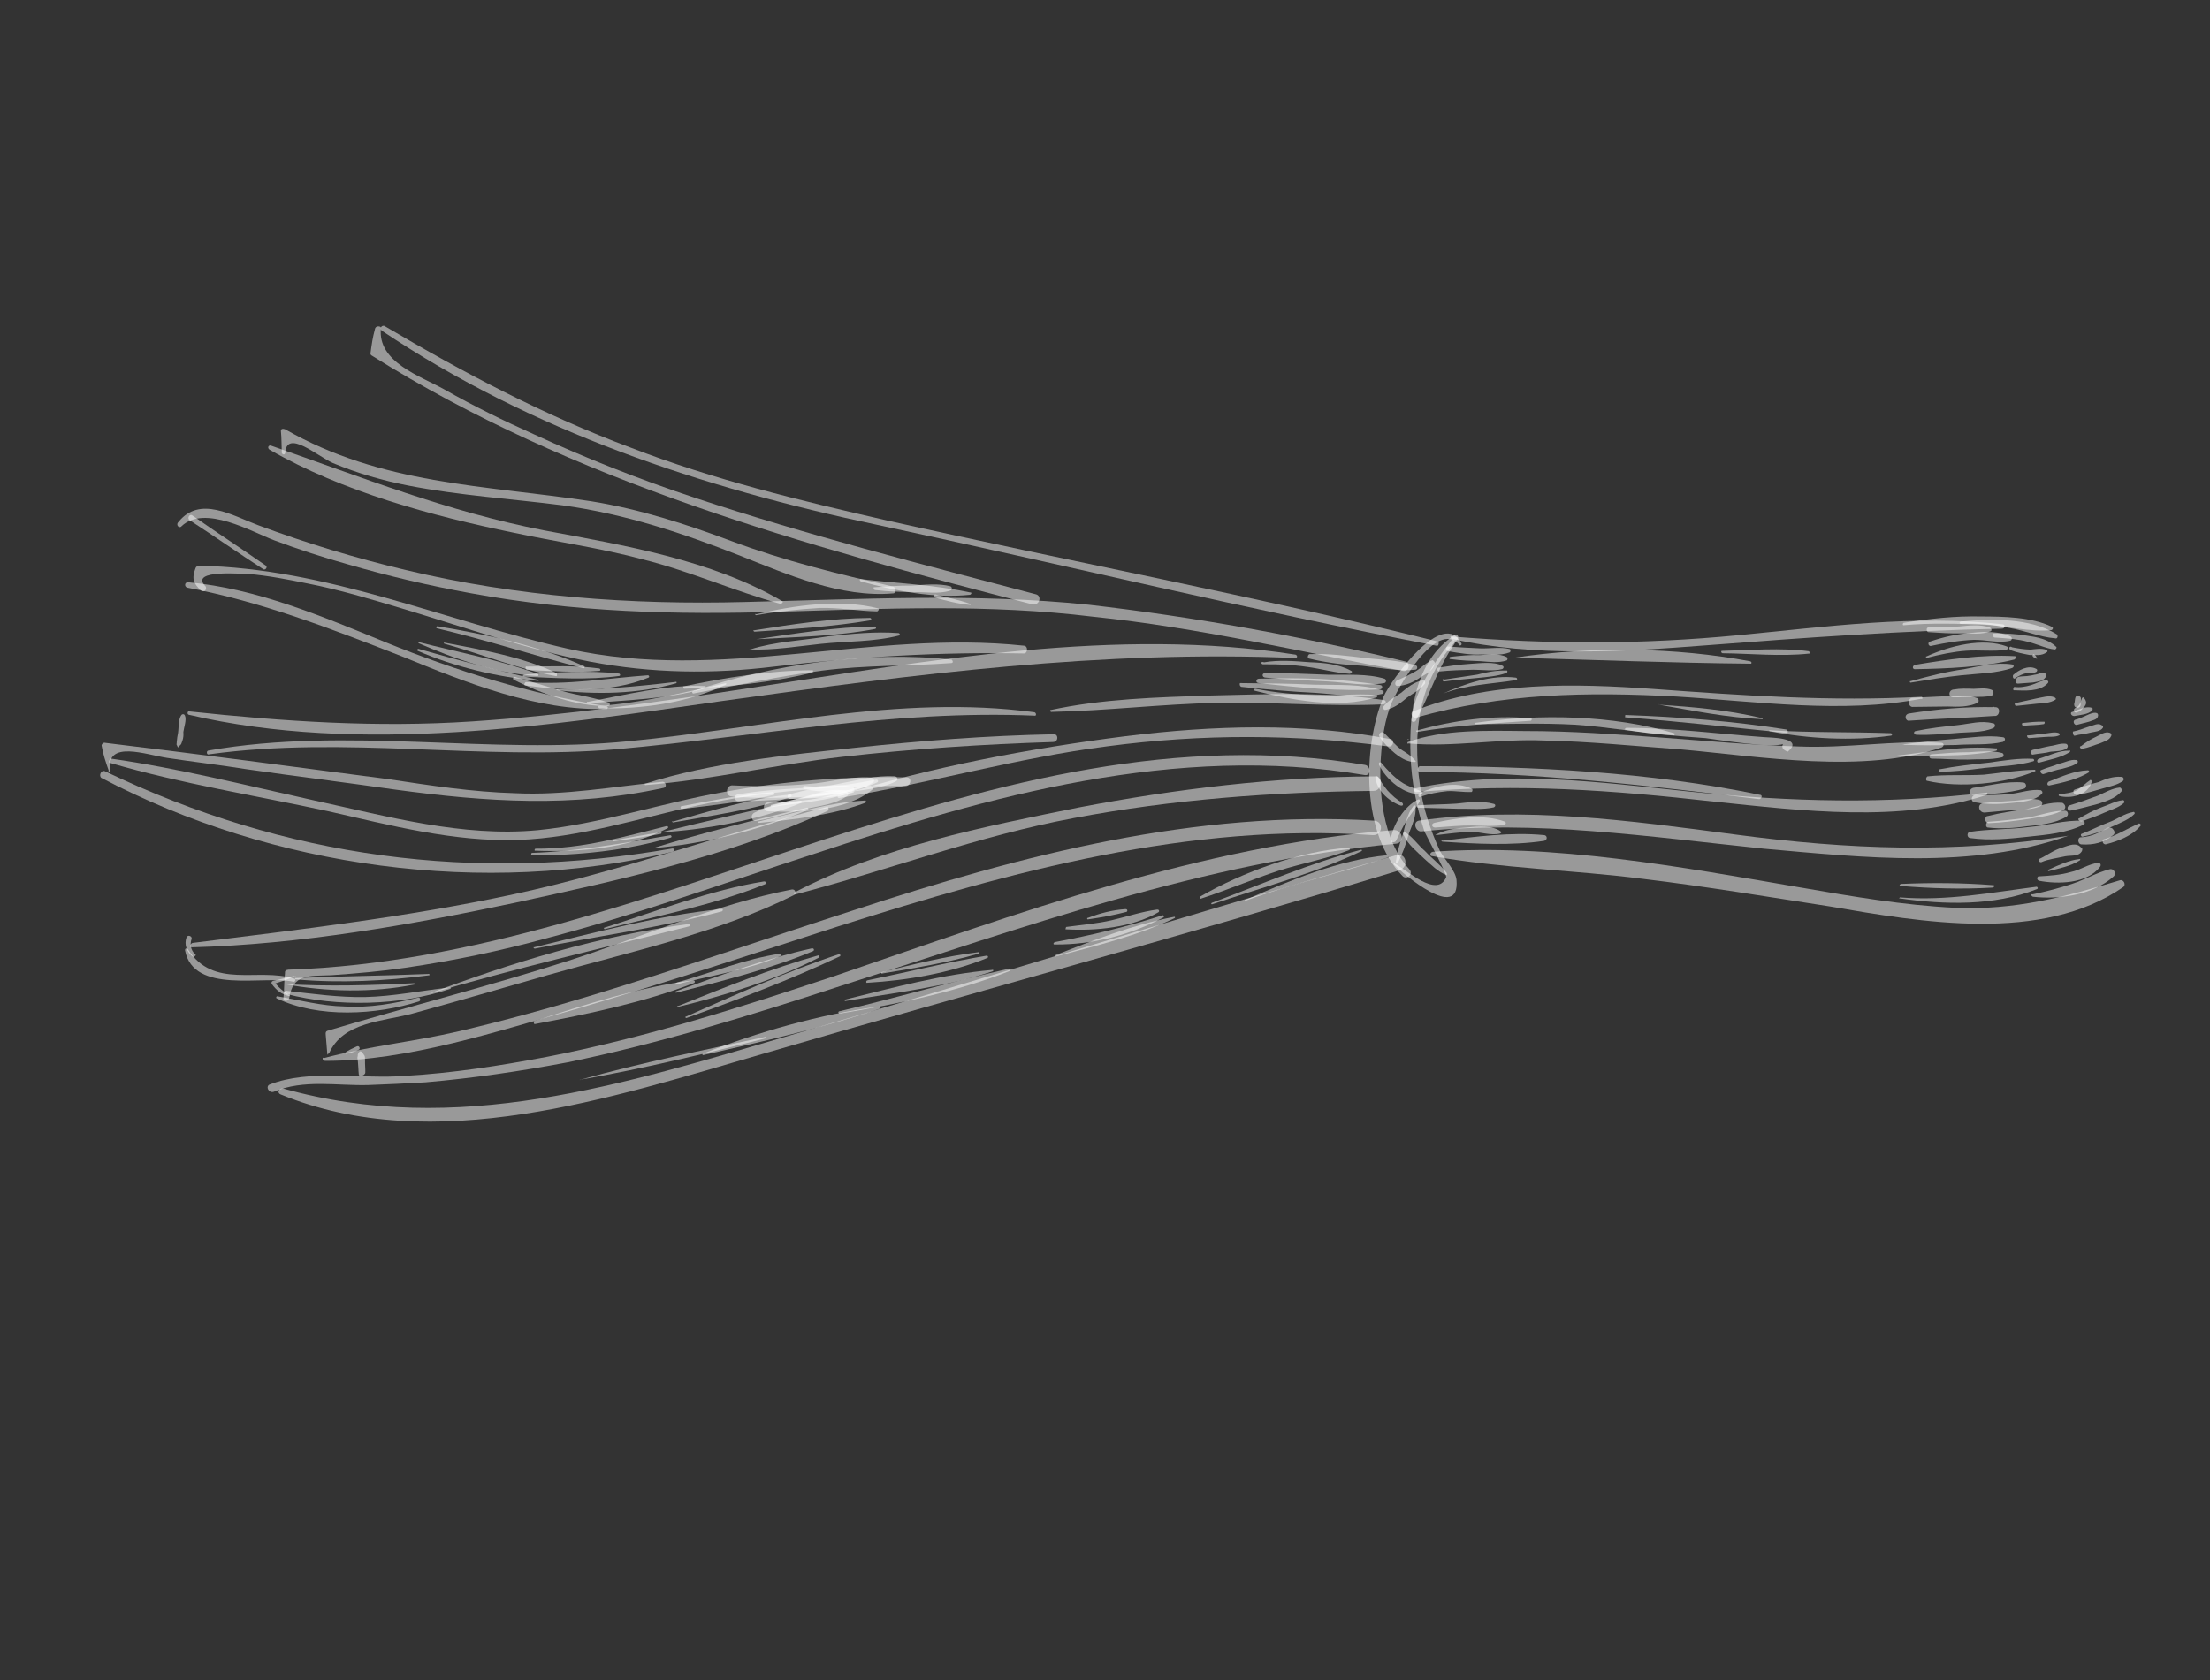 <svg width="192" height="146" viewBox="0 0 192 146" fill="none" xmlns="http://www.w3.org/2000/svg">
<rect x="0" y="0" width="192" height="146" fill="#333333" stroke="none"/>
<path d="M24.385 95.109C37.7 100.574 53.215 95.369 66.211 91.601C84.669 86.206 103.171 81.225 121.606 75.624C122.41 75.329 122.19 74.058 121.3 74.32C103.678 79.334 86.274 84.824 68.707 89.957C54.136 94.227 39.729 98.855 24.58 94.588C24.2 94.545 24.038 94.979 24.385 95.109Z" fill="white" fill-opacity="0.5"/>
<path d="M23.777 94.882C26.371 93.77 29.316 94.374 32.02 94.293C33.726 94.237 35.344 94.147 36.962 94.058C41.057 93.704 45.249 93.089 49.299 92.322C57.346 90.67 65.185 88.246 72.969 85.703C88.831 80.627 104.54 74.9 121.277 73.321C122.102 73.233 121.851 72.049 121.025 72.138C104.267 73.51 88.406 79.379 72.62 84.78C64.358 87.541 56.042 90.183 47.495 91.847C43.445 92.614 39.34 93.261 35.191 93.496C31.509 93.805 26.902 92.879 23.417 94.252C23.059 94.416 23.331 95.013 23.777 94.882Z" fill="white" fill-opacity="0.5"/>
<path d="M121.095 75.135C121.889 75.927 126.849 80.156 126.539 76.474C126.451 75.649 125.515 74.705 125.101 73.956C124.284 72.165 123.618 70.233 123.365 68.256C122.707 63.651 123.221 59.088 126.605 55.596C126.789 55.368 126.625 55.01 126.354 55.206C122.958 57.405 122.389 61.849 122.547 65.672C122.615 67.877 123.064 70.125 123.752 72.264C123.97 72.741 125.735 75.976 125.637 76.236C124.836 78.117 122.138 75.525 121.214 75.081C121.16 74.962 121.041 75.016 121.095 75.135Z" fill="white" fill-opacity="0.5"/>
<path d="M126.974 55.932C125.384 52.763 120.842 59.092 120.203 60.538C118.342 64.994 118.31 72.511 121.824 76.101C122.162 76.524 122.856 75.991 122.432 75.535C120.114 72.986 119.706 68.772 120.004 65.317C120.111 63.97 120.337 62.569 120.824 61.265C121.246 60.134 124.766 53.622 126.823 56.074C126.79 56.161 127.029 56.052 126.974 55.932Z" fill="white" fill-opacity="0.5"/>
<path d="M121.453 74.972C121.865 74.135 122.157 73.352 122.394 72.451C122.654 71.755 123.065 70.918 122.977 70.092C123.01 70.005 122.836 69.941 122.803 70.028C122.25 70.713 122.1 71.647 121.895 72.462C121.603 73.245 121.397 74.06 121.247 74.994C121.214 75.081 121.421 75.059 121.453 74.972Z" fill="white" fill-opacity="0.5"/>
<path d="M121.255 73.115C121.569 72.539 121.796 71.93 122.23 71.299C122.544 70.723 123.032 70.212 123.346 69.636C123.378 69.549 123.324 69.429 123.204 69.484C122.01 70.029 120.981 71.725 120.82 72.953C120.723 73.213 121.103 73.256 121.255 73.115Z" fill="white" fill-opacity="0.5"/>
<path d="M125.68 75.856C125.147 75.162 124.375 74.576 123.809 73.969C123.211 73.449 122.764 72.787 122.133 72.353C121.96 72.288 121.808 72.43 121.949 72.582C122.331 73.417 123.103 74.003 123.756 74.643C124.354 75.163 124.92 75.77 125.702 76.062C125.67 76.15 125.735 75.976 125.68 75.856Z" fill="white" fill-opacity="0.5"/>
<path d="M121.814 69.757C121.325 69.476 120.955 69.14 120.531 68.684C120.194 68.261 119.943 67.87 119.693 67.48C119.606 67.447 119.519 67.415 119.486 67.502C119.564 68.621 120.587 69.597 121.63 69.986C121.891 70.083 121.956 69.909 121.814 69.757Z" fill="white" fill-opacity="0.5"/>
<path d="M119.789 66.426C120.388 67.739 122.042 69.149 123.486 68.995C123.573 69.027 123.638 68.853 123.551 68.821C122.975 68.507 122.247 68.334 121.703 67.933C121.072 67.499 120.507 66.892 120.028 66.317C119.973 66.198 119.767 66.219 119.789 66.426Z" fill="white" fill-opacity="0.5"/>
<path d="M121.254 65.686C121.254 65.686 121.168 65.653 121.254 65.686C121.222 65.771 121.254 65.686 121.254 65.686Z" fill="white" fill-opacity="0.5"/>
<path d="M122.971 66.128C122.634 65.704 122.231 65.455 121.829 65.206C121.198 64.773 120.807 64.23 120.295 63.742C120.012 63.438 119.676 63.808 119.872 64.079C120.46 64.893 121.82 66.292 122.939 66.215C122.939 66.215 123.058 66.16 122.971 66.128Z" fill="white" fill-opacity="0.5"/>
<path d="M120.368 61.689C121.107 61.568 121.682 61.09 122.257 60.611C122.799 60.219 123.396 59.946 123.797 59.403C123.862 59.229 123.721 59.077 123.601 59.131C122.863 59.252 122.288 59.731 121.713 60.21C121.17 60.602 120.573 60.874 120.172 61.418C120.053 61.472 120.249 61.743 120.368 61.689Z" fill="white" fill-opacity="0.5"/>
<path d="M121.44 59.613C122.146 59.579 122.863 59.252 123.405 58.86C123.915 58.555 124.512 58.283 124.653 57.642C124.685 57.555 124.544 57.403 124.457 57.37C123.892 57.556 123.523 58.013 123.013 58.318C122.503 58.623 121.906 58.895 121.309 59.167C121.125 59.396 121.234 59.635 121.44 59.613Z" fill="white" fill-opacity="0.5"/>
<path d="M126.072 55.695C124.566 57.609 122.864 60.045 122.629 62.533C122.564 62.707 122.825 62.804 122.977 62.663C124.201 60.445 124.903 58.032 126.388 55.912C126.485 55.651 126.17 55.434 126.072 55.695Z" fill="white" fill-opacity="0.5"/>
<path d="M124.439 74.403C130.481 75.469 136.672 75.6 142.724 76.373C148.221 77.038 153.534 77.931 158.967 78.77C166.877 80.137 177.384 81.979 184.458 77.09C184.73 76.894 184.512 76.417 184.186 76.493C179.376 77.967 174.99 79.104 169.917 78.894C165.343 78.673 160.877 77.898 156.412 77.123C146.079 75.347 134.963 73.278 124.482 74.022C124.157 74.099 124.233 74.425 124.439 74.403Z" fill="white" fill-opacity="0.5"/>
<path d="M176.617 77.928C178.899 78.185 181.82 77.79 183.61 76.179C183.881 75.983 183.696 75.419 183.25 75.55C182.154 75.834 181.134 76.444 180.004 76.815C178.875 77.186 177.779 77.47 176.595 77.722C176.421 77.657 176.443 77.863 176.617 77.928Z" fill="white" fill-opacity="0.5"/>
<path d="M177.136 76.537C178.799 76.86 181.297 76.802 182.435 75.345C182.62 75.116 182.391 74.932 182.272 74.987C181.446 75.075 180.752 75.608 179.894 75.783C179.004 76.045 178.092 76.101 177.179 76.157C177.005 76.092 176.876 76.439 177.136 76.537Z" fill="white" fill-opacity="0.5"/>
<path d="M178.047 75.688C178.818 75.481 179.883 75.283 180.664 74.783C180.783 74.728 180.729 74.609 180.609 74.663C179.784 74.751 178.829 75.187 177.993 75.569C177.874 75.623 177.928 75.743 178.047 75.688Z" fill="white" fill-opacity="0.5"/>
<path d="M177.34 74.929C177.937 74.656 178.763 74.568 179.414 74.415C179.946 74.317 180.587 74.457 180.869 73.968C180.902 73.881 180.966 73.707 180.793 73.642C180.368 73.186 179.771 73.459 179.207 73.644C178.436 73.852 177.861 74.331 177.144 74.658C177.112 74.745 177.134 74.951 177.34 74.929Z" fill="white" fill-opacity="0.5"/>
<path d="M179.683 72.633C169.79 74.191 160.61 73.836 150.702 72.515C141.641 71.313 132.406 70.045 123.316 71.308C122.697 71.375 122.959 72.265 123.459 72.253C133.45 71.228 143.294 72.722 153.213 73.75C161.937 74.529 171.356 75.568 179.683 72.633C179.77 72.666 179.802 72.579 179.683 72.633Z" fill="white" fill-opacity="0.5"/>
<path d="M28.248 92.192C35.471 92.213 43.288 89.584 50.259 87.628C57.827 85.401 65.285 82.934 72.831 80.5C87.889 75.719 103.34 71.481 119.277 72.575C120.157 72.606 120.231 71.346 119.351 71.315C103.849 70.383 88.822 74.284 74.143 79.108C66.597 81.542 59.193 84.128 51.593 86.442C47.793 87.6 43.819 88.692 39.91 89.611C36.001 90.529 31.993 90.915 28.139 91.953C27.997 91.801 27.954 92.182 28.248 92.192Z" fill="white" fill-opacity="0.5"/>
<path d="M30.994 90.939C30.636 91.102 30.278 91.266 30.006 91.462C29.974 91.549 29.974 91.549 30.061 91.581C30.474 91.537 30.832 91.373 31.19 91.21C31.309 91.155 31.233 90.83 30.994 90.939Z" fill="white" fill-opacity="0.5"/>
<path d="M28.594 91.529C29.807 88.811 33.185 88.784 35.823 88.085C39.797 86.993 43.684 85.868 47.571 84.743C54.661 82.734 62.415 81.07 68.992 77.78C69.231 77.671 69.1 77.226 68.774 77.302C62.15 78.594 55.735 81.45 49.318 83.513C42.457 85.707 35.345 87.51 28.428 89.585C28.309 89.639 28.277 89.726 28.299 89.933C28.365 90.552 28.376 91.051 28.442 91.67C28.475 91.583 28.594 91.529 28.594 91.529Z" fill="white" fill-opacity="0.5"/>
<path d="M69.112 77.725C77.233 75.605 84.974 72.65 93.281 71.094C101.914 69.463 110.57 68.83 119.325 68.73C120.118 68.728 120.225 67.381 119.399 67.469C110.764 67.515 102.152 68.561 93.725 70.17C85.472 71.845 76.6 73.586 69.09 77.519C68.883 77.541 68.992 77.78 69.112 77.725Z" fill="white" fill-opacity="0.5"/>
<path d="M31.736 93.197C31.747 92.904 31.703 92.491 31.713 92.198C31.691 91.991 31.756 91.817 31.614 91.665C31.56 91.546 31.473 91.514 31.418 91.394C31.331 91.362 31.244 91.329 31.212 91.416C31.18 91.503 31.06 91.558 31.082 91.764C31.017 91.938 31.072 92.057 31.094 92.264C31.138 92.676 31.128 92.97 31.172 93.382C31.194 93.589 31.726 93.49 31.736 93.197Z" fill="white" fill-opacity="0.5"/>
<path d="M36.343 86.694C34.269 87.208 32.14 87.602 29.913 87.464C27.947 87.424 26.056 86.916 24.101 86.583C24.014 86.55 23.949 86.724 24.036 86.757C27.645 88.5 32.706 88.21 36.419 87.02C36.539 86.965 36.549 86.672 36.343 86.694Z" fill="white" fill-opacity="0.5"/>
<path d="M25.122 86.766C25.433 84.604 26.835 84.83 28.747 84.751C30.984 84.595 33.135 84.407 35.231 84.1C39.423 83.485 43.505 82.631 47.48 81.539C55.276 79.496 62.832 76.768 70.497 74.28C85.978 69.161 102.145 64.596 118.552 67.351C119.106 67.459 119.137 66.579 118.583 66.471C86.031 61.058 57.052 83.23 25.064 84.267C24.857 84.29 24.738 84.344 24.76 84.55C24.674 85.311 24.708 86.017 24.622 86.777C24.612 87.071 25.024 87.027 25.122 86.766Z" fill="white" fill-opacity="0.5"/>
<path d="M123.051 68.832C131.86 68.058 140.149 68.675 148.894 69.661C156.619 70.464 165.039 71.526 172.584 69.092C172.704 69.038 172.682 68.832 172.562 68.886C163.863 69.899 155.618 69.694 146.84 68.796C139.116 67.993 130.728 66.844 122.975 68.507C122.768 68.529 122.845 68.854 123.051 68.832Z" fill="white" fill-opacity="0.5"/>
<path d="M171.189 72.831C172.884 73.067 174.535 72.891 176.185 72.715C177.836 72.538 179.574 72.394 181.039 71.654C181.159 71.599 181.137 71.393 180.963 71.328C179.409 71.243 177.835 71.746 176.304 71.867C174.533 72.098 172.774 72.036 171.09 72.299C170.851 72.408 170.896 72.821 171.189 72.831Z" fill="white" fill-opacity="0.5"/>
<path d="M172.719 71.916C173.86 72.045 174.979 71.967 176.13 71.802C177.161 71.692 178.487 71.592 179.507 70.983C179.745 70.874 179.701 70.461 179.408 70.45C178.322 70.441 177.28 70.845 176.215 71.042C175.064 71.207 173.826 71.339 172.707 71.417C172.469 71.526 172.513 71.938 172.719 71.916Z" fill="white" fill-opacity="0.5"/>
<path d="M172.762 71.536C173.968 71.491 175.119 71.326 176.27 71.161C177.334 70.964 178.453 70.886 179.354 70.331C179.538 70.103 179.342 69.831 179.168 69.766C178.114 69.67 177.072 70.074 176.095 70.303C174.944 70.468 173.792 70.633 172.696 70.917C172.402 70.907 172.382 71.493 172.762 71.536Z" fill="white" fill-opacity="0.5"/>
<path d="M172.413 70.613C173.238 70.525 174.151 70.469 174.976 70.381C175.682 70.348 176.562 70.379 177.278 70.052C177.517 69.943 177.441 69.617 177.267 69.552C176.571 69.293 175.681 69.555 174.975 69.588C174.062 69.644 173.15 69.7 172.325 69.788C171.706 69.854 171.913 70.625 172.413 70.613Z" fill="white" fill-opacity="0.5"/>
<path d="M171.651 69.735C172.673 69.918 173.672 69.894 174.704 69.784C175.529 69.696 176.735 69.651 177.375 68.998C177.526 68.856 177.385 68.705 177.298 68.672C176.451 68.554 175.528 68.903 174.702 68.991C173.671 69.102 172.671 69.125 171.704 69.061C171.205 69.073 171.152 69.746 171.651 69.735Z" fill="white" fill-opacity="0.5"/>
<path d="M171.498 69.083C172.91 69.016 174.528 68.926 175.864 68.533C176.103 68.424 176.059 68.012 175.765 68.001C174.331 67.862 172.789 68.277 171.432 68.464C170.987 68.595 171.085 69.127 171.498 69.083Z" fill="white" fill-opacity="0.5"/>
<path d="M123.407 67.083C133.303 67.111 142.983 68.248 152.837 69.449C153.043 69.427 153.173 69.079 152.88 69.069C143.318 67.085 133.204 66.579 123.395 66.583C123.102 66.573 123.081 67.159 123.407 67.083Z" fill="white" fill-opacity="0.5"/>
<path d="M25.565 85.049C22.369 84.054 18.571 86.005 16.317 82.489C16.262 82.369 16.056 82.391 16.078 82.598C16.823 86.442 22.903 84.749 25.467 85.31C25.641 85.374 25.738 85.114 25.565 85.049Z" fill="white" fill-opacity="0.5"/>
<path d="M16.947 82.922C16.578 82.586 16.479 82.054 16.641 81.619C16.739 81.358 16.304 81.196 16.206 81.457C15.979 82.066 16.219 82.749 16.763 83.151C16.85 83.183 17.121 82.987 16.947 82.922Z" fill="white" fill-opacity="0.5"/>
<path d="M16.675 82.325C26.081 82.072 35.627 80.384 44.77 78.447C53.826 76.478 63.534 74.356 71.924 70.454C72.044 70.399 71.967 70.074 71.848 70.128C62.749 72.478 53.912 75.718 44.649 77.709C35.387 79.7 26.069 80.779 16.718 81.945C16.479 82.054 16.468 82.347 16.675 82.325Z" fill="white" fill-opacity="0.5"/>
<path d="M72.933 69.344C80.73 68.094 88.298 65.866 96.204 64.855C104.436 63.767 112.453 63.787 120.666 64.871C121.047 64.914 121.187 64.273 120.807 64.23C113.222 62.786 105.402 63.037 97.821 63.972C89.502 65.028 80.869 66.66 72.911 69.138C72.705 69.16 72.727 69.367 72.933 69.344Z" fill="white" fill-opacity="0.5"/>
<path d="M122.392 64.228C122.306 64.195 122.273 64.282 122.273 64.282C122.36 64.315 122.392 64.228 122.392 64.228Z" fill="white" fill-opacity="0.5"/>
<path d="M122.35 64.608C126.185 64.95 130.235 64.183 134.135 64.351C138.067 64.431 142.076 64.838 146.03 65.125C153.027 65.755 161.871 67.273 168.678 64.96C168.917 64.851 168.928 64.558 168.634 64.547C164.56 64.314 160.423 65.049 156.23 64.87C152.211 64.757 148.289 64.383 144.334 64.096C140.38 63.809 136.426 63.522 132.461 63.528C129.202 63.5 125.389 63.365 122.295 64.489C122.263 64.575 122.23 64.662 122.35 64.608Z" fill="white" fill-opacity="0.5"/>
<path d="M167.401 67.851C170.226 68.509 174.234 68.123 176.828 67.011C176.828 67.011 176.861 66.924 176.774 66.892C175.275 66.927 173.798 67.168 172.353 67.322C170.735 67.412 169.095 67.294 167.444 67.471C167.292 67.612 167.314 67.819 167.401 67.851Z" fill="white" fill-opacity="0.5"/>
<path d="M168.486 67.067C169.779 67.055 171.017 66.922 172.374 66.736C173.819 66.581 175.318 66.546 176.653 66.153C176.773 66.099 176.718 65.979 176.631 65.947C175.371 65.873 174.1 66.092 172.743 66.279C171.298 66.433 169.854 66.587 168.464 66.861C168.432 66.948 168.367 67.122 168.486 67.067Z" fill="white" fill-opacity="0.5"/>
<path d="M167.822 65.928C168.908 65.937 169.962 66.033 170.961 66.01C171.873 65.954 172.927 66.05 173.904 65.821C174.111 65.799 174.121 65.505 173.947 65.44C173.045 65.203 172.014 65.313 171.101 65.369C170.015 65.36 168.983 65.47 167.865 65.548C167.571 65.537 167.528 65.918 167.822 65.928Z" fill="white" fill-opacity="0.5"/>
<path d="M164.541 65.694C167.452 65.592 170.526 65.848 173.426 65.246C173.545 65.191 173.523 64.985 173.404 65.039C170.536 64.761 167.43 65.385 164.541 65.694C164.573 65.607 164.541 65.694 164.541 65.694Z" fill="white" fill-opacity="0.5"/>
<path d="M165.398 64.726C166.864 64.778 168.45 64.775 169.949 64.741C171.274 64.641 172.708 64.78 174.011 64.474C174.25 64.365 174.26 64.071 173.967 64.061C172.652 63.867 171.175 64.109 169.85 64.209C168.319 64.33 166.874 64.485 165.311 64.694C165.343 64.606 165.398 64.726 165.398 64.726Z" fill="white" fill-opacity="0.5"/>
<path d="M166.515 63.855C167.688 63.897 168.72 63.787 169.839 63.709C170.87 63.599 172.218 63.705 173.173 63.269C173.412 63.16 173.335 62.834 173.129 62.856C172.14 62.586 171.13 62.903 170.098 63.013C168.86 63.145 167.622 63.278 166.438 63.529C166.232 63.551 166.222 63.845 166.515 63.855Z" fill="white" fill-opacity="0.5"/>
<path d="M165.883 62.629C168.327 62.451 170.825 62.393 173.269 62.215C173.279 61.922 173.257 61.716 173.268 61.422C172.855 61.467 172.497 61.63 172.084 61.674C171.878 61.696 171.987 61.935 172.074 61.967C172.541 62.043 172.802 62.14 173.269 62.215C173.736 62.291 173.854 61.443 173.355 61.455C170.802 61.394 168.239 61.626 165.817 62.01C165.372 62.141 165.557 62.705 165.883 62.629Z" fill="white" fill-opacity="0.5"/>
<path d="M166.131 61.433C167.13 61.41 168.217 61.419 169.216 61.396C170.096 61.427 170.976 61.459 171.812 61.077C171.931 61.023 171.941 60.729 171.767 60.664C170.898 60.34 169.953 60.483 168.954 60.506C168.042 60.562 167.042 60.585 166.13 60.641C165.717 60.685 165.751 61.391 166.131 61.433Z" fill="white" fill-opacity="0.5"/>
<path d="M169.714 60.592C170.301 60.612 170.92 60.546 171.507 60.567C172.006 60.555 172.593 60.576 173.038 60.445C173.277 60.336 173.2 60.01 173.026 59.946C172.505 59.751 171.973 59.849 171.473 59.861C170.886 59.84 170.3 59.819 169.768 59.918C169.268 59.93 169.215 60.603 169.714 60.592Z" fill="white" fill-opacity="0.5"/>
<path d="M178.896 69.169C179.884 69.439 181.394 69.111 181.729 67.948C181.761 67.862 181.62 67.71 181.587 67.797C181.197 68.047 180.86 68.417 180.47 68.667C179.992 68.885 179.46 68.984 178.96 68.996C178.873 68.963 178.809 69.137 178.896 69.169Z" fill="white" fill-opacity="0.5"/>
<path d="M178.047 68.258C179.23 68.007 180.414 67.755 181.434 67.145C181.554 67.091 181.499 66.971 181.412 66.939C180.206 66.984 179.132 67.475 177.97 67.933C177.818 68.074 177.84 68.28 178.047 68.258Z" fill="white" fill-opacity="0.5"/>
<path d="M177.524 67.271C178.088 67.085 178.653 66.9 179.185 66.801C179.63 66.67 180.162 66.571 180.466 66.288C180.586 66.234 180.477 65.995 180.357 66.05C179.89 65.974 179.38 66.279 178.848 66.378C178.37 66.596 177.838 66.695 177.36 66.912C177.154 66.934 177.318 67.293 177.524 67.271Z" fill="white" fill-opacity="0.5"/>
<path d="M177.207 66.261C178.098 65.999 179.042 65.856 179.824 65.355C179.856 65.268 179.889 65.181 179.769 65.236C178.889 65.205 178.021 65.673 177.131 65.935C176.892 66.044 176.969 66.37 177.207 66.261Z" fill="white" fill-opacity="0.5"/>
<path d="M176.674 65.567C177.206 65.468 177.706 65.456 178.151 65.325C178.564 65.281 179.15 65.302 179.541 65.052C179.693 64.91 179.671 64.704 179.497 64.639C179.03 64.564 178.552 64.782 178.139 64.826C177.607 64.924 177.162 65.055 176.63 65.154C176.304 65.23 176.435 65.676 176.674 65.567Z" fill="white" fill-opacity="0.5"/>
<path d="M176.313 64.144C176.726 64.1 177.226 64.088 177.638 64.044C178.051 64 178.518 64.076 178.877 63.912C178.996 63.858 178.941 63.738 178.854 63.706C178.507 63.576 178.062 63.707 177.649 63.751C177.149 63.763 176.704 63.894 176.204 63.905C176.03 63.84 176.107 64.166 176.313 64.144Z" fill="white" fill-opacity="0.5"/>
<path d="M175.823 63.069C176.442 63.003 177.029 63.024 177.561 62.926C177.68 62.871 177.658 62.665 177.539 62.719C176.952 62.699 176.333 62.765 175.714 62.831C175.594 62.885 175.703 63.124 175.823 63.069Z" fill="white" fill-opacity="0.5"/>
<path d="M175.179 61.343C175.798 61.277 176.417 61.211 177.036 61.145C177.536 61.133 178.155 61.067 178.546 60.817C178.665 60.762 178.611 60.643 178.437 60.578C178.002 60.416 177.438 60.601 176.905 60.7C176.254 60.853 175.722 60.952 175.07 61.105C174.983 61.072 175.06 61.398 175.179 61.343Z" fill="white" fill-opacity="0.5"/>
<path d="M174.993 59.986C175.872 60.017 177.22 60.124 177.892 59.384C178.044 59.242 177.902 59.091 177.696 59.113C177.283 59.157 176.893 59.407 176.447 59.538C176.002 59.669 175.47 59.768 175.003 59.693C174.884 59.747 174.873 60.04 174.993 59.986Z" fill="white" fill-opacity="0.5"/>
<path d="M175.307 59.41C175.719 59.366 176.219 59.354 176.632 59.31C176.957 59.233 177.457 59.222 177.674 58.906C177.826 58.765 177.749 58.439 177.543 58.461C177.369 58.396 177.098 58.592 176.891 58.614C176.772 58.669 176.707 58.843 176.881 58.908C177.055 58.972 177.294 58.864 177.468 58.928C177.381 58.896 177.381 58.896 177.326 58.777C177.359 58.69 177.304 58.57 177.337 58.483C177.304 58.57 176.978 58.647 176.891 58.614C176.685 58.636 176.566 58.691 176.359 58.713C176.033 58.789 175.653 58.747 175.327 58.823C175.056 59.019 175.013 59.399 175.307 59.41Z" fill="white" fill-opacity="0.5"/>
<path d="M175.089 58.932C175.36 58.736 175.718 58.573 176.044 58.496C176.37 58.42 176.631 58.517 176.869 58.408C176.989 58.353 177.054 58.179 176.88 58.115C176.217 57.768 175.348 58.236 174.893 58.661C174.828 58.835 174.937 59.074 175.089 58.932Z" fill="white" fill-opacity="0.5"/>
<path d="M166.955 60.552C159.07 60.977 151.541 60.446 143.633 59.871C136.778 59.393 129.326 59.188 122.801 61.805C122.476 61.881 122.661 62.446 122.987 62.369C130.522 60.228 137.898 60.108 145.665 60.531C152.639 60.955 160.06 62.04 166.89 60.726C167.064 60.791 167.042 60.585 166.955 60.552Z" fill="white" fill-opacity="0.5"/>
<path d="M126.137 55.521C133.363 57.128 141.075 56.639 148.319 56.073C156.889 55.408 165.339 54.798 173.92 54.632C174.213 54.643 174.256 54.263 173.963 54.252C166.358 53.395 158.625 54.471 151.023 55.2C142.595 56.017 134.578 55.997 126.115 55.315C125.974 55.163 125.963 55.456 126.137 55.521Z" fill="white" fill-opacity="0.5"/>
<path d="M166.03 59.315C167.507 59.074 168.984 58.833 170.428 58.679C171.873 58.524 173.459 58.522 174.827 58.042C174.946 57.987 175.011 57.813 174.837 57.748C173.435 57.523 172.013 57.883 170.623 58.157C169.059 58.366 167.517 58.781 165.976 59.196C165.889 59.164 165.911 59.37 166.03 59.315Z" fill="white" fill-opacity="0.5"/>
<path d="M166.365 58.153C169.157 58.105 172.274 57.981 174.999 57.314C175.119 57.259 175.216 56.998 175.01 57.02C172.196 56.862 169.155 57.312 166.408 57.772C166.082 57.849 166.159 58.175 166.365 58.153Z" fill="white" fill-opacity="0.5"/>
<path d="M167.428 57.163C168.525 56.878 169.708 56.627 170.827 56.549C171.946 56.471 173.173 56.632 174.325 56.468C174.444 56.413 174.509 56.239 174.335 56.174C172.248 55.395 169.403 56.117 167.373 57.043C167.287 57.011 167.309 57.217 167.428 57.163Z" fill="white" fill-opacity="0.5"/>
<path d="M167.817 56.119C169.001 55.867 170.272 55.648 171.477 55.603C172.477 55.58 173.639 55.915 174.617 55.685C174.823 55.663 174.833 55.37 174.659 55.305C173.735 54.861 172.443 54.874 171.411 54.984C170.086 55.084 168.902 55.335 167.654 55.761C167.415 55.87 167.579 56.228 167.817 56.119Z" fill="white" fill-opacity="0.5"/>
<path d="M167.566 54.935C168.533 54.999 169.499 55.063 170.499 55.04C171.292 55.038 172.139 55.157 172.942 54.862C173.062 54.807 173.04 54.601 172.866 54.536C172.083 54.244 171.052 54.354 170.226 54.443C169.314 54.498 168.434 54.467 167.522 54.523C167.315 54.545 167.359 54.958 167.566 54.935Z" fill="white" fill-opacity="0.5"/>
<path d="M165.414 54.331C167.771 54.12 170.117 54.204 172.464 54.287C174.31 54.382 176.375 54.955 178.232 54.756C178.352 54.702 178.417 54.528 178.243 54.463C176.482 53.607 174.016 53.579 172.137 53.571C169.877 53.52 167.607 53.762 165.392 54.124C165.273 54.179 165.295 54.385 165.414 54.331Z" fill="white" fill-opacity="0.5"/>
<path d="M170.411 54.214C171.823 54.147 173.257 54.286 174.539 54.566C175.94 54.792 177.212 55.366 178.559 55.472C178.733 55.537 178.831 55.276 178.689 55.125C176.362 53.662 172.952 53.776 170.389 54.008C170.182 54.03 170.204 54.236 170.411 54.214Z" fill="white" fill-opacity="0.5"/>
<path d="M173.334 55.404C174.301 55.468 175.268 55.532 176.17 55.769C176.985 55.975 177.735 56.354 178.496 56.439C178.583 56.472 178.767 56.243 178.593 56.178C177.94 55.539 176.919 55.355 176.071 55.237C175.137 55.087 174.17 55.023 173.171 55.046C173.138 55.133 173.128 55.427 173.334 55.404Z" fill="white" fill-opacity="0.5"/>
<path d="M174.705 56.51C175.226 56.705 175.781 56.813 176.335 56.921C176.834 56.909 177.389 57.017 177.812 56.679C177.931 56.625 177.877 56.505 177.79 56.473C177.355 56.311 176.823 56.409 176.41 56.453C175.823 56.433 175.356 56.357 174.802 56.249C174.574 56.065 174.444 56.413 174.705 56.51Z" fill="white" fill-opacity="0.5"/>
<path d="M176.596 57.018C176.65 57.137 176.824 57.202 176.911 57.235C176.998 57.267 177.03 57.18 176.943 57.148C176.889 57.028 176.834 56.909 176.661 56.844C176.661 56.844 176.509 56.986 176.596 57.018Z" fill="white" fill-opacity="0.5"/>
<path d="M180.92 65.071C181.453 64.973 181.93 64.755 182.375 64.624C182.734 64.46 183.266 64.362 183.428 63.927C183.46 63.84 183.406 63.72 183.319 63.688C182.884 63.526 182.461 63.863 182.103 64.027C181.625 64.245 181.235 64.495 180.811 64.832C180.605 64.854 180.714 65.093 180.92 65.071Z" fill="white" fill-opacity="0.5"/>
<path d="M180.256 63.932C180.701 63.801 181.201 63.789 181.646 63.658C181.972 63.581 182.471 63.57 182.688 63.255C182.721 63.167 182.753 63.081 182.579 63.016C182.264 62.799 181.873 63.049 181.547 63.126C181.102 63.257 180.625 63.475 180.093 63.574C180.06 63.66 180.137 63.986 180.256 63.932Z" fill="white" fill-opacity="0.5"/>
<path d="M180.407 62.997C180.732 62.921 181.178 62.79 181.503 62.713C181.742 62.604 182.155 62.56 182.252 62.299C182.317 62.125 182.263 62.006 182.176 61.974C181.915 61.876 181.557 62.04 181.318 62.149C180.96 62.312 180.601 62.476 180.276 62.552C180.037 62.661 180.2 63.019 180.407 62.997Z" fill="white" fill-opacity="0.5"/>
<path d="M180.199 62.226C180.731 62.128 181.437 62.094 181.773 61.724C181.806 61.637 181.838 61.55 181.751 61.518C181.23 61.323 180.6 61.683 180.036 61.868C179.829 61.89 179.906 62.216 180.199 62.226Z" fill="white" fill-opacity="0.5"/>
<path d="M180.416 61.911C180.742 61.834 180.926 61.606 181.11 61.378C181.295 61.149 181.273 60.943 181.077 60.672C181.022 60.552 180.903 60.607 180.87 60.694C180.805 60.868 180.773 60.955 180.708 61.128C180.643 61.302 180.491 61.444 180.372 61.498C180.046 61.575 180.177 62.02 180.416 61.911Z" fill="white" fill-opacity="0.5"/>
<path d="M180.762 61.248C180.74 61.041 180.805 60.868 180.783 60.661C180.761 60.455 180.381 60.412 180.316 60.586C180.251 60.76 180.273 60.966 180.208 61.14C180.133 61.607 180.72 61.628 180.762 61.248Z" fill="white" fill-opacity="0.5"/>
<path d="M182.975 73.367C184.072 73.083 185.234 72.625 185.938 71.798C186.09 71.657 185.862 71.472 185.71 71.614C184.755 72.05 183.854 72.605 182.844 72.922C182.551 72.911 182.65 73.443 182.975 73.367Z" fill="white" fill-opacity="0.5"/>
<path d="M180.943 72.707C181.801 72.532 182.604 72.238 183.44 71.856C184.157 71.529 184.96 71.235 185.448 70.724C185.48 70.636 185.426 70.517 185.307 70.572C184.568 70.692 183.874 71.226 183.19 71.466C182.386 71.76 181.638 72.174 180.834 72.469C180.715 72.523 180.824 72.762 180.943 72.707Z" fill="white" fill-opacity="0.5"/>
<path d="M180.843 71.382C181.527 71.142 182.211 70.902 182.808 70.63C183.405 70.357 184.057 70.204 184.512 69.78C184.632 69.725 184.523 69.487 184.403 69.541C183.784 69.607 183.155 69.967 182.59 70.152C181.906 70.392 181.277 70.752 180.647 71.111C180.441 71.133 180.637 71.404 180.843 71.382Z" fill="white" fill-opacity="0.5"/>
<path d="M179.908 70.439C180.766 70.264 181.536 70.056 182.307 69.849C182.991 69.608 183.762 69.401 184.283 68.803C184.435 68.661 184.239 68.39 184.119 68.444C183.5 68.511 182.871 68.87 182.274 69.142C181.47 69.437 180.667 69.731 179.777 69.994C179.538 70.103 179.582 70.515 179.908 70.439Z" fill="white" fill-opacity="0.5"/>
<path d="M180.514 69.08C181.252 68.959 181.936 68.719 182.707 68.512C183.272 68.326 183.891 68.26 184.433 67.868C184.585 67.727 184.476 67.488 184.27 67.51C183.596 67.457 182.912 67.697 182.315 67.969C181.664 68.122 180.98 68.362 180.296 68.602C179.97 68.679 180.188 69.157 180.514 69.08Z" fill="white" fill-opacity="0.5"/>
<path d="M180.89 73.381C181.857 73.445 182.834 73.215 183.561 72.595C183.68 72.54 183.745 72.366 183.691 72.247C183.636 72.128 183.636 72.128 183.495 71.976C183.408 71.943 183.234 71.878 183.114 71.933C182.366 72.347 181.736 72.706 180.824 72.762C180.443 72.719 180.477 73.425 180.89 73.381Z" fill="white" fill-opacity="0.5"/>
<path d="M125.352 60.28C127.436 59.473 129.522 59.459 131.737 59.097C131.856 59.042 131.802 58.923 131.715 58.891C129.64 58.611 127.262 59.408 125.352 60.28C125.297 60.161 125.352 60.28 125.352 60.28Z" fill="white" fill-opacity="0.5"/>
<path d="M125.448 59.226C126.393 59.084 127.305 59.028 128.337 58.918C129.162 58.829 130.075 58.774 130.878 58.479C130.997 58.425 130.975 58.218 130.856 58.273C129.976 58.242 129.118 58.417 128.347 58.624C127.402 58.767 126.458 58.91 125.513 59.052C125.252 58.955 125.274 59.161 125.448 59.226Z" fill="white" fill-opacity="0.5"/>
<path d="M124.979 58.358C126.011 58.248 127.011 58.224 128.01 58.201C128.803 58.2 129.737 58.351 130.508 58.143C130.628 58.089 130.692 57.915 130.519 57.85C129.768 57.471 128.617 57.635 127.705 57.691C126.793 57.747 125.848 57.889 124.903 58.032C124.838 58.206 124.893 58.325 124.979 58.358Z" fill="white" fill-opacity="0.5"/>
<path d="M126.075 57.281C126.922 57.399 127.802 57.43 128.682 57.461C129.356 57.515 130.203 57.633 130.887 57.393C131.007 57.338 130.985 57.132 130.898 57.1C130.234 56.753 129.29 56.896 128.584 56.929C127.704 56.898 126.878 56.986 126.053 57.075C125.847 57.096 125.869 57.303 126.075 57.281Z" fill="white" fill-opacity="0.5"/>
<path d="M125.835 56.597C126.769 56.748 127.791 56.931 128.703 56.875C129.496 56.874 130.343 56.992 131.147 56.697C131.266 56.643 131.244 56.437 131.157 56.404C130.342 56.199 129.484 56.374 128.604 56.343C127.725 56.312 126.758 56.248 125.791 56.184C125.584 56.206 125.542 56.587 125.835 56.597Z" fill="white" fill-opacity="0.5"/>
<path d="M131.571 57.153C138.436 57.338 145.269 57.61 152.08 57.675C152.167 57.708 152.232 57.534 152.058 57.469C145.582 56.24 138.185 56.154 131.571 57.153C131.484 57.12 131.539 57.24 131.571 57.153Z" fill="white" fill-opacity="0.5"/>
<path d="M149.646 56.766C152.111 56.795 154.686 57.063 157.162 56.798C157.249 56.831 157.227 56.624 157.14 56.592C154.685 56.27 152.122 56.502 149.624 56.56C149.537 56.528 149.472 56.702 149.646 56.766Z" fill="white" fill-opacity="0.5"/>
<path d="M165.071 78.076C168.928 78.624 173.24 78.748 176.964 77.265C177.083 77.21 177.029 77.091 176.942 77.058C172.989 77.564 169.144 78.309 165.103 77.989C165.016 77.957 164.951 78.131 165.071 78.076Z" fill="white" fill-opacity="0.5"/>
<path d="M165.08 76.99C167.774 77.203 170.414 77.297 173.151 77.13C173.27 77.075 173.335 76.901 173.129 76.923C170.435 76.71 167.762 76.704 165.145 76.816C165.025 76.871 164.993 76.958 165.08 76.99Z" fill="white" fill-opacity="0.5"/>
<path d="M125.307 73.141C128.207 73.332 131.314 73.501 134.148 73.073C134.474 72.997 134.43 72.584 134.137 72.573C131.269 72.296 128.141 72.713 125.339 73.054C125.165 72.989 125.22 73.109 125.307 73.141Z" fill="white" fill-opacity="0.5"/>
<path d="M124.828 72.566C125.859 72.456 126.804 72.313 127.804 72.29C128.597 72.289 129.553 72.646 130.324 72.438C130.443 72.384 130.476 72.297 130.389 72.264C129.704 71.711 128.379 71.811 127.553 71.899C126.641 71.955 125.609 72.065 124.741 72.534C124.686 72.414 124.708 72.621 124.828 72.566Z" fill="white" fill-opacity="0.5"/>
<path d="M124.675 71.915C125.793 71.837 126.825 71.727 127.911 71.736C128.791 71.767 129.758 71.831 130.703 71.688C130.822 71.634 130.887 71.46 130.713 71.395C128.887 70.713 126.466 71.097 124.631 71.502C124.305 71.579 124.381 71.904 124.675 71.915Z" fill="white" fill-opacity="0.5"/>
<path d="M123.238 70.19C124.411 70.231 125.498 70.241 126.671 70.282C127.67 70.259 128.811 70.388 129.788 70.158C129.907 70.103 129.972 69.93 129.799 69.865C128.723 69.562 127.571 69.727 126.54 69.837C125.421 69.915 124.335 69.906 123.216 69.984C123.042 69.919 123.032 70.212 123.238 70.19Z" fill="white" fill-opacity="0.5"/>
<path d="M123.389 69.255C124.192 68.961 124.931 68.84 125.756 68.752C126.462 68.718 127.103 68.859 127.809 68.825C127.896 68.857 127.961 68.683 127.906 68.564C126.493 67.838 124.626 68.33 123.312 68.93C123.128 69.158 123.269 69.31 123.389 69.255Z" fill="white" fill-opacity="0.5"/>
<path d="M58.417 73.734C41.248 76.736 24.821 74.568 9.113 67.021C8.765 66.891 8.57 67.413 8.799 67.597C23.703 75.438 42.086 77.941 58.406 74.027C58.613 74.005 58.623 73.712 58.417 73.734Z" fill="white" fill-opacity="0.5"/>
<path d="M9.558 66.89C9.239 64.294 12.717 65.592 14.499 65.861C16.748 66.205 19.029 66.463 21.365 66.839C25.689 67.462 30.046 67.999 34.37 68.622C42.291 69.696 49.732 70.195 57.605 68.478C58.017 68.433 57.832 67.869 57.506 67.945C53.292 68.354 49.035 69.142 44.755 68.932C41.029 68.829 37.379 68.259 33.815 67.721C25.601 66.637 17.388 65.553 9.141 64.555C8.968 64.49 8.783 64.719 8.838 64.838C8.958 65.576 9.198 66.26 9.438 66.944C9.374 67.118 9.58 67.096 9.558 66.89Z" fill="white" fill-opacity="0.5"/>
<path d="M9.579 66.303C15.74 68.108 22.194 69.13 28.518 70.499C33.908 71.719 39.407 73.176 45.022 72.994C50.344 72.801 55.425 71.131 60.605 69.993C66.523 68.735 72.649 68.248 78.667 68.314C79.166 68.303 79.252 67.542 78.752 67.554C73.441 67.454 68.14 67.853 62.819 68.839C57.411 69.792 52.178 71.603 46.726 72.144C40.156 72.763 33.7 70.948 27.376 69.578C21.52 68.283 15.641 66.783 9.622 65.923C9.502 65.978 9.372 66.325 9.579 66.303Z" fill="white" fill-opacity="0.5"/>
<path d="M56.116 68.219C61.829 67.776 67.486 66.42 73.177 65.77C79.281 65.076 85.374 64.676 91.489 64.482C91.989 64.47 91.955 63.764 91.543 63.808C85.753 63.926 80.04 64.369 74.262 64.987C68.278 65.626 61.794 66.277 56.062 68.1C55.975 68.067 55.997 68.273 56.116 68.219Z" fill="white" fill-opacity="0.5"/>
<path d="M15.562 64.871C15.594 64.784 15.713 64.73 15.746 64.643C15.778 64.556 15.811 64.469 15.843 64.382C15.941 64.121 15.951 63.828 15.929 63.621C15.972 63.241 16.232 62.545 16.068 62.187C16.014 62.068 15.927 62.035 15.807 62.09C15.504 62.373 15.537 63.079 15.494 63.459C15.484 63.752 15.386 64.013 15.376 64.306C15.344 64.393 15.366 64.6 15.333 64.687C15.388 64.806 15.388 64.806 15.442 64.925C15.442 64.925 15.616 64.99 15.562 64.871Z" fill="white" fill-opacity="0.5"/>
<path d="M16.394 62.111C31.335 65.607 47.842 63.05 62.807 60.909C79.423 58.591 95.768 56.47 112.54 57.182C112.747 57.16 112.725 56.954 112.551 56.889C97.014 54.458 80.757 57.405 65.314 59.765C57.224 61.005 49.166 62.158 41.041 62.692C32.711 63.248 24.596 62.695 16.404 61.817C16.317 61.785 16.22 62.046 16.394 62.111Z" fill="white" fill-opacity="0.5"/>
<path d="M113.713 57.224C115.256 57.602 116.777 57.773 118.331 57.858C119.852 58.029 121.514 58.352 122.959 58.198C123.165 58.176 123.176 57.883 123.002 57.818C121.578 57.386 120.112 57.334 118.677 57.194C117.07 56.991 115.462 56.787 113.756 56.844C113.637 56.898 113.54 57.159 113.713 57.224Z" fill="white" fill-opacity="0.5"/>
<path d="M91.377 61.864C96.167 61.77 100.945 61.176 105.736 61.082C110.526 60.987 115.414 61.425 120.15 61.211C120.443 61.222 120.486 60.842 120.193 60.831C115.315 60.1 110.079 60.325 105.083 60.442C100.466 60.601 95.763 60.728 91.235 61.712C91.235 61.712 91.257 61.919 91.377 61.864Z" fill="white" fill-opacity="0.5"/>
<path d="M89.878 61.899C78.187 60.31 66.276 63.294 54.666 64.409C42.523 65.622 30.191 63.099 18.104 65.225C17.898 65.248 17.942 65.66 18.18 65.551C29.985 63.914 41.742 66.123 53.613 65.105C65.81 64.011 77.581 61.668 89.867 62.192C90.041 62.257 90.052 61.964 89.878 61.899Z" fill="white" fill-opacity="0.5"/>
<path d="M52.63 61.37C45.915 60.251 39.786 58.359 33.503 55.817C28.003 53.566 22.275 51.13 16.332 50.597C16.039 50.586 15.996 50.967 16.257 51.064C22.733 52.292 28.7 54.618 34.928 57.042C40.515 59.325 46.623 61.803 52.739 61.609C52.858 61.554 52.836 61.348 52.63 61.37Z" fill="white" fill-opacity="0.5"/>
<path d="M17.875 50.974C16.287 49.391 21.437 49.926 21.556 49.872C23.284 50.021 24.946 50.344 26.695 50.7C29.466 51.239 32.227 52.071 34.9 52.871C40.334 54.502 45.757 56.428 51.298 57.505C56.666 58.518 61.891 58.586 67.288 57.926C74.543 57.067 81.636 56.644 88.914 56.785C89.294 56.827 89.347 56.154 88.967 56.111C75.626 54.698 62.598 59.345 49.341 56.379C38.475 53.908 28.475 49.383 17.264 49.161C17.177 49.129 17.026 49.27 16.993 49.357C16.636 50.314 16.8 50.672 17.452 51.312C17.768 51.529 17.985 51.213 17.875 50.974Z" fill="white" fill-opacity="0.5"/>
<path d="M23.108 49.163C20.988 47.678 18.835 46.28 16.715 44.795C16.486 44.611 16.237 45.014 16.465 45.198C18.618 46.596 20.739 48.081 22.892 49.478C23.066 49.543 23.25 49.315 23.108 49.163Z" fill="white" fill-opacity="0.5"/>
<path d="M15.771 45.731C17.777 43.805 21.92 46.243 23.833 46.957C25.92 47.736 28.039 48.428 30.191 49.033C33.766 50.07 37.319 50.901 40.937 51.558C49.836 53.195 58.755 53.453 67.781 53.157C76.894 52.893 85.866 52.477 94.959 53.592C104.118 54.534 112.941 56.639 121.927 58.308C122.394 58.384 122.567 57.656 122.132 57.493C113.048 55.291 103.769 53.611 94.556 52.55C84.637 51.523 74.72 52.081 64.727 52.314C54.821 52.579 44.892 51.845 35.253 49.535C30.885 48.499 26.614 47.203 22.44 45.645C20.18 44.801 17.364 43.056 15.521 45.34C15.217 45.623 15.587 45.96 15.771 45.731Z" fill="white" fill-opacity="0.5"/>
<path d="M124.867 55.74C109.002 51.8 92.986 48.794 77.078 45.234C69.504 43.497 62.05 41.706 54.778 38.893C47.3 36.102 40.267 32.387 33.45 28.357C33.221 28.172 32.885 28.542 33.201 28.759C46.195 37.472 60.997 42.402 76.242 45.616C92.389 49.067 108.547 53.017 124.824 56.12C124.998 56.185 125.073 55.718 124.867 55.74Z" fill="white" fill-opacity="0.5"/>
<path d="M32.592 28.532C32.354 29.434 32.312 29.814 32.193 30.661C32.161 30.748 32.215 30.868 32.302 30.9C49.797 41.888 69.923 47.418 89.711 52.525C90.265 52.633 90.557 51.85 90.036 51.656C80.114 49.042 70.073 46.483 60.379 43.261C55.619 41.683 50.956 39.843 46.391 37.743C43.76 36.563 41.162 35.297 38.629 33.856C36.498 32.664 32.781 31.475 33.092 28.52C33.157 28.346 32.689 28.271 32.592 28.532Z" fill="white" fill-opacity="0.5"/>
<path d="M67.931 52.222C61.745 48.625 54.183 47.388 47.24 46.084C38.928 44.468 31.428 41.471 23.538 38.724C23.364 38.659 23.179 38.887 23.408 39.072C29.768 42.733 37.505 44.828 44.59 46.284C48.349 47.093 52.12 47.608 55.901 48.624C59.976 49.649 63.792 51.37 67.834 52.483C67.954 52.428 68.105 52.287 67.931 52.222Z" fill="white" fill-opacity="0.5"/>
<path d="M24.777 39.384C24.882 37.244 27.558 39.63 28.917 40.236C31.058 41.134 33.297 41.772 35.513 42.203C39.947 43.065 44.401 43.34 48.844 43.909C54.309 44.661 59.243 46.305 64.341 48.306C68.395 49.919 73.08 51.964 77.587 51.566C77.88 51.577 77.869 51.077 77.608 50.98C72.772 49.868 68.23 48.767 63.535 47.015C59.535 45.522 55.558 44.236 51.353 43.558C41.976 42.139 33.167 42.12 24.763 37.299C24.589 37.234 24.383 37.256 24.405 37.462C24.471 38.081 24.45 38.668 24.484 39.374C24.538 39.493 24.712 39.558 24.777 39.384Z" fill="white" fill-opacity="0.5"/>
<path d="M76.012 51.276C77.152 51.404 78.326 51.446 79.412 51.455C80.411 51.432 81.519 51.647 82.529 51.331C82.736 51.309 82.746 51.015 82.572 50.95C81.583 50.68 80.345 50.812 79.226 50.89C78.14 50.881 77.021 50.959 75.903 51.037C75.87 51.124 75.925 51.243 76.012 51.276Z" fill="white" fill-opacity="0.5"/>
<path d="M74.805 50.528C77.858 51.37 81.183 52.017 84.279 51.686C84.398 51.632 84.463 51.458 84.257 51.48C81.138 50.811 77.912 50.697 74.783 50.322C74.696 50.289 74.631 50.463 74.805 50.528Z" fill="white" fill-opacity="0.5"/>
<path d="M81.216 51.93C82.205 52.2 83.194 52.47 84.247 52.566C84.334 52.599 84.367 52.512 84.28 52.479C83.323 52.122 82.302 51.939 81.313 51.669C81.139 51.604 81.042 51.865 81.216 51.93Z" fill="white" fill-opacity="0.5"/>
<path d="M109.003 60.023C112.263 60.843 116.229 61.63 119.584 60.604C119.704 60.549 119.682 60.343 119.562 60.398C117.835 60.248 116.065 60.479 114.305 60.417C112.545 60.354 110.818 60.205 109.068 59.849C108.981 59.816 108.917 59.99 109.003 60.023Z" fill="white" fill-opacity="0.5"/>
<path d="M107.841 59.688C110.035 59.913 112.143 60.105 114.283 60.21C116.217 60.338 118.259 60.704 120.094 60.299C120.214 60.245 120.279 60.071 120.105 60.006C118.246 59.411 116.215 59.545 114.249 59.504C112.109 59.399 109.937 59.381 107.764 59.362C107.677 59.33 107.667 59.623 107.841 59.688Z" fill="white" fill-opacity="0.5"/>
<path d="M109.35 59.36C112.772 59.745 116.401 60.109 119.844 59.908C120.137 59.919 120.18 59.538 119.887 59.528C116.529 58.968 112.804 58.866 109.393 58.98C109.1 58.969 109.057 59.349 109.35 59.36Z" fill="white" fill-opacity="0.5"/>
<path d="M109.925 58.881C111.739 59.063 113.499 59.125 115.346 59.22C116.899 59.305 118.649 59.66 120.245 59.365C120.451 59.343 120.462 59.049 120.288 58.984C118.777 58.52 117.04 58.663 115.367 58.633C113.607 58.571 111.76 58.476 109.968 58.501C109.588 58.458 109.632 58.87 109.925 58.881Z" fill="white" fill-opacity="0.5"/>
<path d="M109.76 57.73C111.053 57.717 112.226 57.758 113.541 57.952C114.768 58.113 116.018 58.48 117.278 58.554C117.398 58.5 117.55 58.359 117.376 58.294C116.31 57.698 114.963 57.591 113.79 57.55C112.443 57.443 111.096 57.337 109.825 57.556C109.477 57.426 109.554 57.752 109.76 57.73Z" fill="white" fill-opacity="0.5"/>
<path d="M52.065 61.556C55.704 61.626 59.657 61.12 63.033 59.508C63.152 59.453 63.098 59.334 62.978 59.388C59.308 60.198 55.812 61.072 52.043 61.349C51.956 61.317 51.978 61.523 52.065 61.556Z" fill="white" fill-opacity="0.5"/>
<path d="M51.141 61.112C54.41 60.846 58.114 60.743 61.23 59.825C61.35 59.771 61.328 59.565 61.208 59.619C57.895 59.472 54.279 60.401 51.087 60.992C50.913 60.928 50.967 61.047 51.141 61.112Z" fill="white" fill-opacity="0.5"/>
<path d="M48.391 59.986C51.813 60.372 55.398 60.323 58.72 59.384C58.84 59.329 58.785 59.21 58.666 59.264C55.245 59.672 51.856 59.992 48.424 59.9C48.337 59.867 48.304 59.954 48.391 59.986Z" fill="white" fill-opacity="0.5"/>
<path d="M45.675 59.567C49.065 60.04 53.051 60.24 56.33 58.888C56.449 58.833 56.395 58.714 56.308 58.681C52.745 58.937 49.346 59.55 45.685 59.274C45.566 59.328 45.469 59.589 45.675 59.567Z" fill="white" fill-opacity="0.5"/>
<path d="M45.467 58.796C48.194 58.922 51.095 59.113 53.81 58.74C53.929 58.685 53.874 58.566 53.788 58.533C51.126 58.233 48.182 58.423 45.532 58.622C45.413 58.677 45.38 58.764 45.467 58.796Z" fill="white" fill-opacity="0.5"/>
<path d="M45.781 58.22C47.835 58.293 49.942 58.485 52.093 58.297C52.212 58.242 52.157 58.123 52.071 58.091C49.995 57.812 47.877 57.913 45.792 57.927C45.618 57.862 45.608 58.155 45.781 58.22Z" fill="white" fill-opacity="0.5"/>
<path d="M44.664 59.091C47.001 60.26 50.131 61.428 52.836 61.348C53.042 61.326 53.02 61.12 52.846 61.055C51.542 60.568 50.108 60.429 48.771 60.029C47.435 59.629 46.098 59.23 44.761 58.83C44.587 58.765 44.49 59.026 44.664 59.091Z" fill="white" fill-opacity="0.5"/>
<path d="M59.438 59.85C63.055 59.714 67.063 59.328 70.559 58.453C70.678 58.399 70.656 58.192 70.537 58.247C66.865 58.263 62.967 58.889 59.416 59.644C59.329 59.611 59.351 59.817 59.438 59.85Z" fill="white" fill-opacity="0.5"/>
<path d="M60.275 60.261C64 59.571 67.67 58.762 71.417 58.278C75.164 57.794 78.89 57.897 82.658 57.62C82.865 57.598 82.756 57.359 82.669 57.326C75.444 56.512 67.06 57.742 60.253 60.055C60.047 60.077 60.156 60.316 60.275 60.261Z" fill="white" fill-opacity="0.5"/>
<path d="M104.339 78.094C106.597 77.352 108.833 76.404 111.092 75.662C113.111 75.028 115.239 74.634 117.204 73.882C117.324 73.827 117.269 73.708 117.182 73.675C113.033 73.91 107.855 75.84 104.317 77.888C104.197 77.942 104.219 78.149 104.339 78.094Z" fill="white" fill-opacity="0.5"/>
<path d="M105.35 78.571C109.66 77.109 114.166 75.918 118.258 73.978C118.378 73.923 118.323 73.804 118.204 73.858C113.817 74.995 109.551 76.87 105.295 78.451C105.176 78.506 105.23 78.625 105.35 78.571Z" fill="white" fill-opacity="0.5"/>
<path d="M108.239 78.262C112.256 76.79 116.458 75.881 120.529 74.528C120.649 74.474 120.594 74.354 120.507 74.322C116.293 74.73 112.06 76.518 108.271 78.175C108.065 78.197 108.119 78.317 108.239 78.262Z" fill="white" fill-opacity="0.5"/>
<path d="M72.973 88.082C77.936 87.26 83.083 86.209 87.729 84.377C87.849 84.322 87.794 84.203 87.707 84.17C82.734 85.286 77.837 86.728 72.951 87.876C72.744 87.898 72.853 88.136 72.973 88.082Z" fill="white" fill-opacity="0.5"/>
<path d="M73.482 86.984C77.706 86.282 82.159 85.765 86.23 84.412C86.35 84.357 86.295 84.238 86.176 84.292C81.875 84.668 77.575 85.837 73.427 86.865C73.34 86.832 73.362 87.039 73.482 86.984Z" fill="white" fill-opacity="0.5"/>
<path d="M75.358 85.406C78.802 85.205 82.613 84.548 85.772 83.25C85.891 83.196 85.837 83.076 85.75 83.044C82.264 83.625 78.768 84.499 75.336 85.2C75.217 85.254 75.239 85.461 75.358 85.406Z" fill="white" fill-opacity="0.5"/>
<path d="M76.65 84.6C79.397 84.14 82.351 83.657 85.022 82.871C85.141 82.817 85.087 82.697 84.968 82.752C82.166 83.093 79.321 83.814 76.595 84.481C76.508 84.448 76.53 84.655 76.65 84.6Z" fill="white" fill-opacity="0.5"/>
<path d="M61.127 91.685C66.22 90.515 71.519 89.323 76.394 87.675C76.513 87.62 76.491 87.414 76.372 87.468C71.267 88.139 65.839 89.679 61.073 91.566C60.986 91.533 61.008 91.739 61.127 91.685Z" fill="white" fill-opacity="0.5"/>
<path d="M50.42 93.831C55.828 92.877 61.16 91.598 66.524 90.232C66.643 90.177 66.589 90.058 66.469 90.112C61.083 91.272 55.73 92.345 50.42 93.831C50.334 93.798 50.388 93.918 50.42 93.831Z" fill="white" fill-opacity="0.5"/>
<path d="M24.872 86.375C29.294 87.531 34.79 87.403 39.1 85.94C39.22 85.886 39.165 85.766 39.046 85.821C36.57 86.085 34.203 86.589 31.704 86.647C29.412 86.683 27.25 86.371 24.969 86.114C24.708 86.017 24.611 86.278 24.872 86.375Z" fill="white" fill-opacity="0.5"/>
<path d="M24.696 85.517C28.401 86.207 32.334 86.287 35.972 85.565C36.059 85.597 36.036 85.391 35.917 85.445C32.181 85.636 28.477 85.739 24.696 85.517C24.642 85.398 24.609 85.485 24.696 85.517Z" fill="white" fill-opacity="0.5"/>
<path d="M25.738 85.114C29.573 85.455 33.516 85.243 37.263 84.759C37.35 84.791 37.328 84.585 37.209 84.64C33.385 84.798 29.507 84.836 25.684 84.994C25.597 84.962 25.619 85.168 25.738 85.114Z" fill="white" fill-opacity="0.5"/>
<path d="M25.662 84.788C25.01 84.941 24.359 85.094 23.707 85.247C23.588 85.302 23.556 85.389 23.61 85.508C24.002 86.051 24.459 86.419 25.1 86.559C25.187 86.592 25.219 86.505 25.132 86.472C24.643 86.191 24.186 85.822 23.794 85.28C23.762 85.367 23.73 85.454 23.697 85.54C24.381 85.3 25.032 85.147 25.662 84.788C25.716 84.907 25.749 84.82 25.662 84.788Z" fill="white" fill-opacity="0.5"/>
<path d="M37.146 86.4C44.714 84.172 52.206 82.411 59.85 80.51C59.97 80.455 59.947 80.249 59.828 80.303C52.128 81.293 44.409 83.662 37.146 86.4C37.092 86.28 37.146 86.4 37.146 86.4Z" fill="white" fill-opacity="0.5"/>
<path d="M46.449 82.442C51.803 81.369 57.439 80.6 62.716 79.201C62.835 79.147 62.813 78.941 62.694 78.995C57.242 79.536 51.726 81.043 46.395 82.323C46.307 82.29 46.362 82.41 46.449 82.442Z" fill="white" fill-opacity="0.5"/>
<path d="M52.529 80.749C57.122 79.59 62.031 78.649 66.471 76.839C66.59 76.784 66.568 76.578 66.362 76.6C61.724 77.346 57.078 79.178 52.475 80.629C52.475 80.629 52.442 80.716 52.529 80.749Z" fill="white" fill-opacity="0.5"/>
<path d="M56.744 73.704C61.132 73.36 66.05 72.125 70.165 70.391C70.284 70.337 70.23 70.218 70.143 70.185C65.701 71.202 61.108 72.361 56.744 73.704Z" fill="white" fill-opacity="0.5"/>
<path d="M57.35 72.345C61.412 72.078 65.875 71.267 69.599 69.784C69.718 69.73 69.664 69.61 69.577 69.578C65.526 70.344 61.379 71.372 57.35 72.345C57.263 72.312 57.35 72.345 57.35 72.345Z" fill="white" fill-opacity="0.5"/>
<path d="M58.468 71.474C61.867 70.861 65.407 70.399 68.707 69.253C68.827 69.199 68.772 69.079 68.685 69.047C65.297 69.367 61.822 70.448 58.5 71.387C58.326 71.322 58.381 71.442 58.468 71.474Z" fill="white" fill-opacity="0.5"/>
<path d="M59.302 70.3C61.898 69.981 64.58 69.694 67.186 69.082C67.393 69.06 67.284 68.821 67.077 68.843C64.427 69.043 61.854 69.568 59.193 70.061C59.074 70.115 59.096 70.322 59.302 70.3Z" fill="white" fill-opacity="0.5"/>
<path d="M65.984 71.506C68.96 71.23 72.381 70.823 75.15 69.775C75.269 69.721 75.247 69.515 75.127 69.569C72.097 69.726 68.862 70.698 65.93 71.386C65.843 71.354 65.865 71.56 65.984 71.506Z" fill="white" fill-opacity="0.5"/>
<path d="M67.09 70.135C69.306 69.774 71.836 69.629 74.008 68.854C74.127 68.799 74.105 68.593 73.986 68.648C71.694 68.684 69.316 69.48 67.068 69.929C66.862 69.951 66.971 70.19 67.09 70.135Z" fill="white" fill-opacity="0.5"/>
<path d="M46.458 73.926C50.27 74.061 54.539 73.772 57.98 71.985C58.099 71.931 58.044 71.811 57.958 71.779C54.135 72.73 50.574 73.778 46.522 73.752C46.403 73.806 46.458 73.926 46.458 73.926Z" fill="white" fill-opacity="0.5"/>
<path d="M46.208 74.328C50.26 74.355 54.387 73.914 58.274 72.789C58.394 72.734 58.339 72.615 58.252 72.582C54.234 73.262 50.303 73.974 46.186 74.122C46.154 74.209 46.089 74.383 46.208 74.328Z" fill="white" fill-opacity="0.5"/>
<path d="M53.3 73.112C54.657 72.925 56.015 72.738 57.404 72.464C57.524 72.41 57.469 72.29 57.35 72.345C55.992 72.532 54.603 72.805 53.332 73.025C53.213 73.079 53.267 73.198 53.3 73.112Z" fill="white" fill-opacity="0.5"/>
<path d="M91.768 83.111C95.177 82.204 98.88 81.307 102.017 79.803C102.136 79.749 102.082 79.629 101.962 79.684C98.444 80.352 94.959 81.726 91.713 82.991C91.681 83.078 91.736 83.197 91.768 83.111Z" fill="white" fill-opacity="0.5"/>
<path d="M91.658 82.079C94.916 82.106 98.207 81.254 101.05 79.74C101.17 79.685 101.115 79.566 101.028 79.533C97.879 80.537 94.828 81.281 91.636 81.872C91.516 81.927 91.451 82.101 91.658 82.079Z" fill="white" fill-opacity="0.5"/>
<path d="M92.644 80.763C95.165 80.911 98.347 80.613 100.626 79.284C100.745 79.23 100.723 79.023 100.517 79.045C99.159 79.232 97.911 79.658 96.608 79.964C95.305 80.27 93.98 80.37 92.622 80.557C92.59 80.644 92.525 80.817 92.644 80.763Z" fill="white" fill-opacity="0.5"/>
<path d="M94.555 79.891C95.706 79.726 96.77 79.529 97.867 79.245C97.986 79.19 97.964 78.984 97.758 79.006C96.639 79.084 95.542 79.368 94.5 79.772C94.413 79.739 94.435 79.945 94.555 79.891Z" fill="white" fill-opacity="0.5"/>
<path d="M59.656 88.461C64.118 86.857 68.612 85.167 72.943 83.118C73.063 83.063 73.008 82.944 72.921 82.912C68.405 84.396 63.987 86.412 59.602 88.342C59.515 88.309 59.537 88.516 59.656 88.461Z" fill="white" fill-opacity="0.5"/>
<path d="M58.927 87.495C62.955 86.522 67.439 85.125 71.119 83.229C71.238 83.175 71.184 83.055 71.097 83.023C67.003 84.17 62.922 85.816 58.959 87.409C58.753 87.43 58.807 87.55 58.927 87.495Z" fill="white" fill-opacity="0.5"/>
<path d="M58.795 86.257C62.736 85.252 66.884 84.224 70.64 82.654C70.759 82.6 70.737 82.394 70.531 82.416C66.535 83.302 62.518 84.774 58.74 86.138C58.621 86.192 58.675 86.312 58.795 86.257Z" fill="white" fill-opacity="0.5"/>
<path d="M58.761 85.551C61.725 84.775 64.972 84.303 67.805 83.082C67.925 83.028 67.87 82.909 67.783 82.876C64.743 83.326 61.703 84.569 58.826 85.377C58.587 85.486 58.642 85.606 58.761 85.551Z" fill="white" fill-opacity="0.5"/>
<path d="M46.481 88.992C51.063 88.127 56.004 87.098 60.292 85.43C60.412 85.375 60.39 85.169 60.183 85.191C55.611 85.763 50.769 87.323 46.372 88.753C46.372 88.753 46.361 89.046 46.481 88.992Z" fill="white" fill-opacity="0.5"/>
<path d="M36.296 56.562C39.535 57.969 43.175 58.832 46.717 59.163C46.804 59.196 46.837 59.109 46.749 59.077C43.283 58.278 39.849 57.393 36.361 56.388C36.274 56.355 36.209 56.529 36.296 56.562Z" fill="white" fill-opacity="0.5"/>
<path d="M36.349 55.888C39.502 57.263 43.186 58.539 46.673 58.751C46.76 58.783 46.825 58.609 46.738 58.577C43.434 57.344 39.816 56.687 36.382 55.801L36.349 55.888Z" fill="white" fill-opacity="0.5"/>
<path d="M38.609 55.939C41.836 56.846 45.021 58.134 48.259 58.748C48.433 58.813 48.411 58.607 48.356 58.487C45.41 57.091 41.879 56.466 38.641 55.852C38.587 55.733 38.522 55.907 38.609 55.939Z" fill="white" fill-opacity="0.5"/>
<path d="M37.922 54.593C42.204 55.597 46.442 56.981 50.691 58.071C50.778 58.103 50.843 57.93 50.756 57.897C46.767 56.111 42.279 55.13 37.987 54.419C37.868 54.474 37.922 54.593 37.922 54.593Z" fill="white" fill-opacity="0.5"/>
<path d="M65.168 56.441C67.221 56.514 69.23 56.174 71.294 55.954C73.564 55.711 75.91 55.794 78.103 55.226C78.223 55.172 78.168 55.052 78.081 55.02C76.061 54.86 73.997 55.08 71.934 55.301C69.718 55.663 67.307 55.753 65.168 56.441C65.114 56.322 65.081 56.408 65.168 56.441Z" fill="white" fill-opacity="0.5"/>
<path d="M65.699 55.55C69.142 55.349 72.727 55.3 76.039 54.654C76.158 54.599 76.103 54.48 76.016 54.447C72.638 54.474 69.152 55.055 65.699 55.55C65.699 55.55 65.666 55.636 65.699 55.55Z" fill="white" fill-opacity="0.5"/>
<path d="M65.546 54.898C68.902 54.665 72.345 54.464 75.625 53.905C75.744 53.85 75.69 53.731 75.603 53.698C72.224 53.725 68.858 54.252 65.491 54.779C65.404 54.746 65.459 54.865 65.546 54.898Z" fill="white" fill-opacity="0.5"/>
<path d="M65.685 53.464C67.487 53.146 69.345 52.948 71.169 52.836C72.875 52.779 74.537 53.103 76.21 53.133C76.329 53.078 76.394 52.904 76.307 52.872C72.96 52.019 68.975 52.611 65.717 53.377C65.543 53.312 65.598 53.431 65.685 53.464Z" fill="white" fill-opacity="0.5"/>
<path d="M141.216 63.427C143.552 63.804 145.866 63.974 148.18 64.144C148.94 64.23 154.721 65.199 155.067 64.535C155.1 64.449 155.013 64.416 154.98 64.503C154.731 64.905 154.84 65.144 155.275 65.306C155.275 65.306 155.362 65.339 155.394 65.252C156.728 64.066 153.643 64.103 153.263 64.06C149.309 63.773 145.245 63.247 141.281 63.253C141.161 63.308 141.129 63.395 141.216 63.427Z" fill="white" fill-opacity="0.5"/>
<path d="M141.225 62.341C145.853 62.681 150.503 63.228 155.185 63.688C155.359 63.753 155.37 63.46 155.196 63.395C150.611 62.674 145.896 62.301 141.203 62.135C141.17 62.222 141.193 62.428 141.225 62.341Z" fill="white" fill-opacity="0.5"/>
<path d="M144.113 61.239C147.09 61.756 150.034 62.36 153.054 62.496C153.141 62.529 153.174 62.442 153.087 62.41C150.088 61.686 147.013 61.431 144.113 61.239C144.058 61.12 144.026 61.207 144.113 61.239Z" fill="white" fill-opacity="0.5"/>
<path d="M128.224 62.937C131.102 62.922 134.013 62.819 136.827 62.978C139.727 63.169 142.498 63.708 145.399 63.899C145.485 63.931 145.55 63.757 145.463 63.725C140.117 62.126 133.719 62.016 128.169 62.818C128.082 62.785 128.104 62.991 128.224 62.937Z" fill="white" fill-opacity="0.5"/>
<path d="M123.119 63.607C126.399 63.048 129.636 62.87 132.992 62.636C133.111 62.582 133.089 62.375 132.97 62.43C129.721 62.109 126.268 62.603 123.065 63.488C122.978 63.456 123.032 63.575 123.119 63.607Z" fill="white" fill-opacity="0.5"/>
<path d="M153.751 63.549C157.076 64.196 160.857 64.418 164.31 63.924C164.429 63.869 164.375 63.75 164.288 63.717C160.768 63.593 157.271 63.674 153.784 63.462C153.697 63.43 153.664 63.517 153.751 63.549Z" fill="white" fill-opacity="0.5"/>
<path d="M65.756 71.322C67.233 71.08 68.688 70.633 70.11 70.272C71.294 70.02 72.532 69.888 73.585 69.191C73.823 69.082 73.66 68.724 73.367 68.714C72.084 68.433 70.651 69.087 69.348 69.393C68.045 69.7 66.623 70.06 65.516 70.638C65.125 70.888 65.311 71.453 65.756 71.322Z" fill="white" fill-opacity="0.5"/>
<path d="M66.754 70.505C69.481 70.632 73.597 70.484 75.778 68.623C75.93 68.482 75.788 68.33 75.614 68.265C74.202 68.332 72.856 69.019 71.466 69.292C69.957 69.621 68.339 69.71 66.84 69.745C66.286 69.637 66.168 70.485 66.754 70.505Z" fill="white" fill-opacity="0.5"/>
<path d="M64.113 69.619C65.786 69.649 67.437 69.472 69.142 69.415C70.76 69.326 72.52 69.388 74.094 68.886C74.301 68.864 74.257 68.452 74.083 68.387C72.627 68.041 71.117 68.37 69.586 68.491C67.761 68.603 65.937 68.714 64.134 69.032C63.721 69.076 63.733 69.576 64.113 69.619Z" fill="white" fill-opacity="0.5"/>
<path d="M63.569 69.218C65.59 69.377 67.676 69.363 69.794 69.262C71.738 69.096 74.117 69.093 75.799 68.037C76.037 67.927 75.961 67.602 75.668 67.591C73.853 67.409 72.04 68.021 70.216 68.132C68.065 68.32 65.773 68.356 63.633 68.251C63.047 68.23 62.983 69.197 63.569 69.218Z" fill="white" fill-opacity="0.5"/>
<path d="M68.642 69.427C70.228 69.425 71.738 69.096 73.302 68.888C74.778 68.646 76.484 68.589 77.83 67.903C78.069 67.794 77.992 67.468 77.699 67.458C76.145 67.373 74.603 67.788 73.007 68.084C71.498 68.412 69.934 68.621 68.479 69.069C68.36 69.123 68.436 69.449 68.642 69.427Z" fill="white" fill-opacity="0.5"/>
<path d="M69.847 68.589C71.89 68.955 74.181 68.919 76.211 67.992C76.331 67.938 76.309 67.731 76.102 67.754C73.974 68.148 72.052 68.52 69.857 68.296C69.738 68.35 69.76 68.556 69.847 68.589Z" fill="white" fill-opacity="0.5"/>
</svg>
